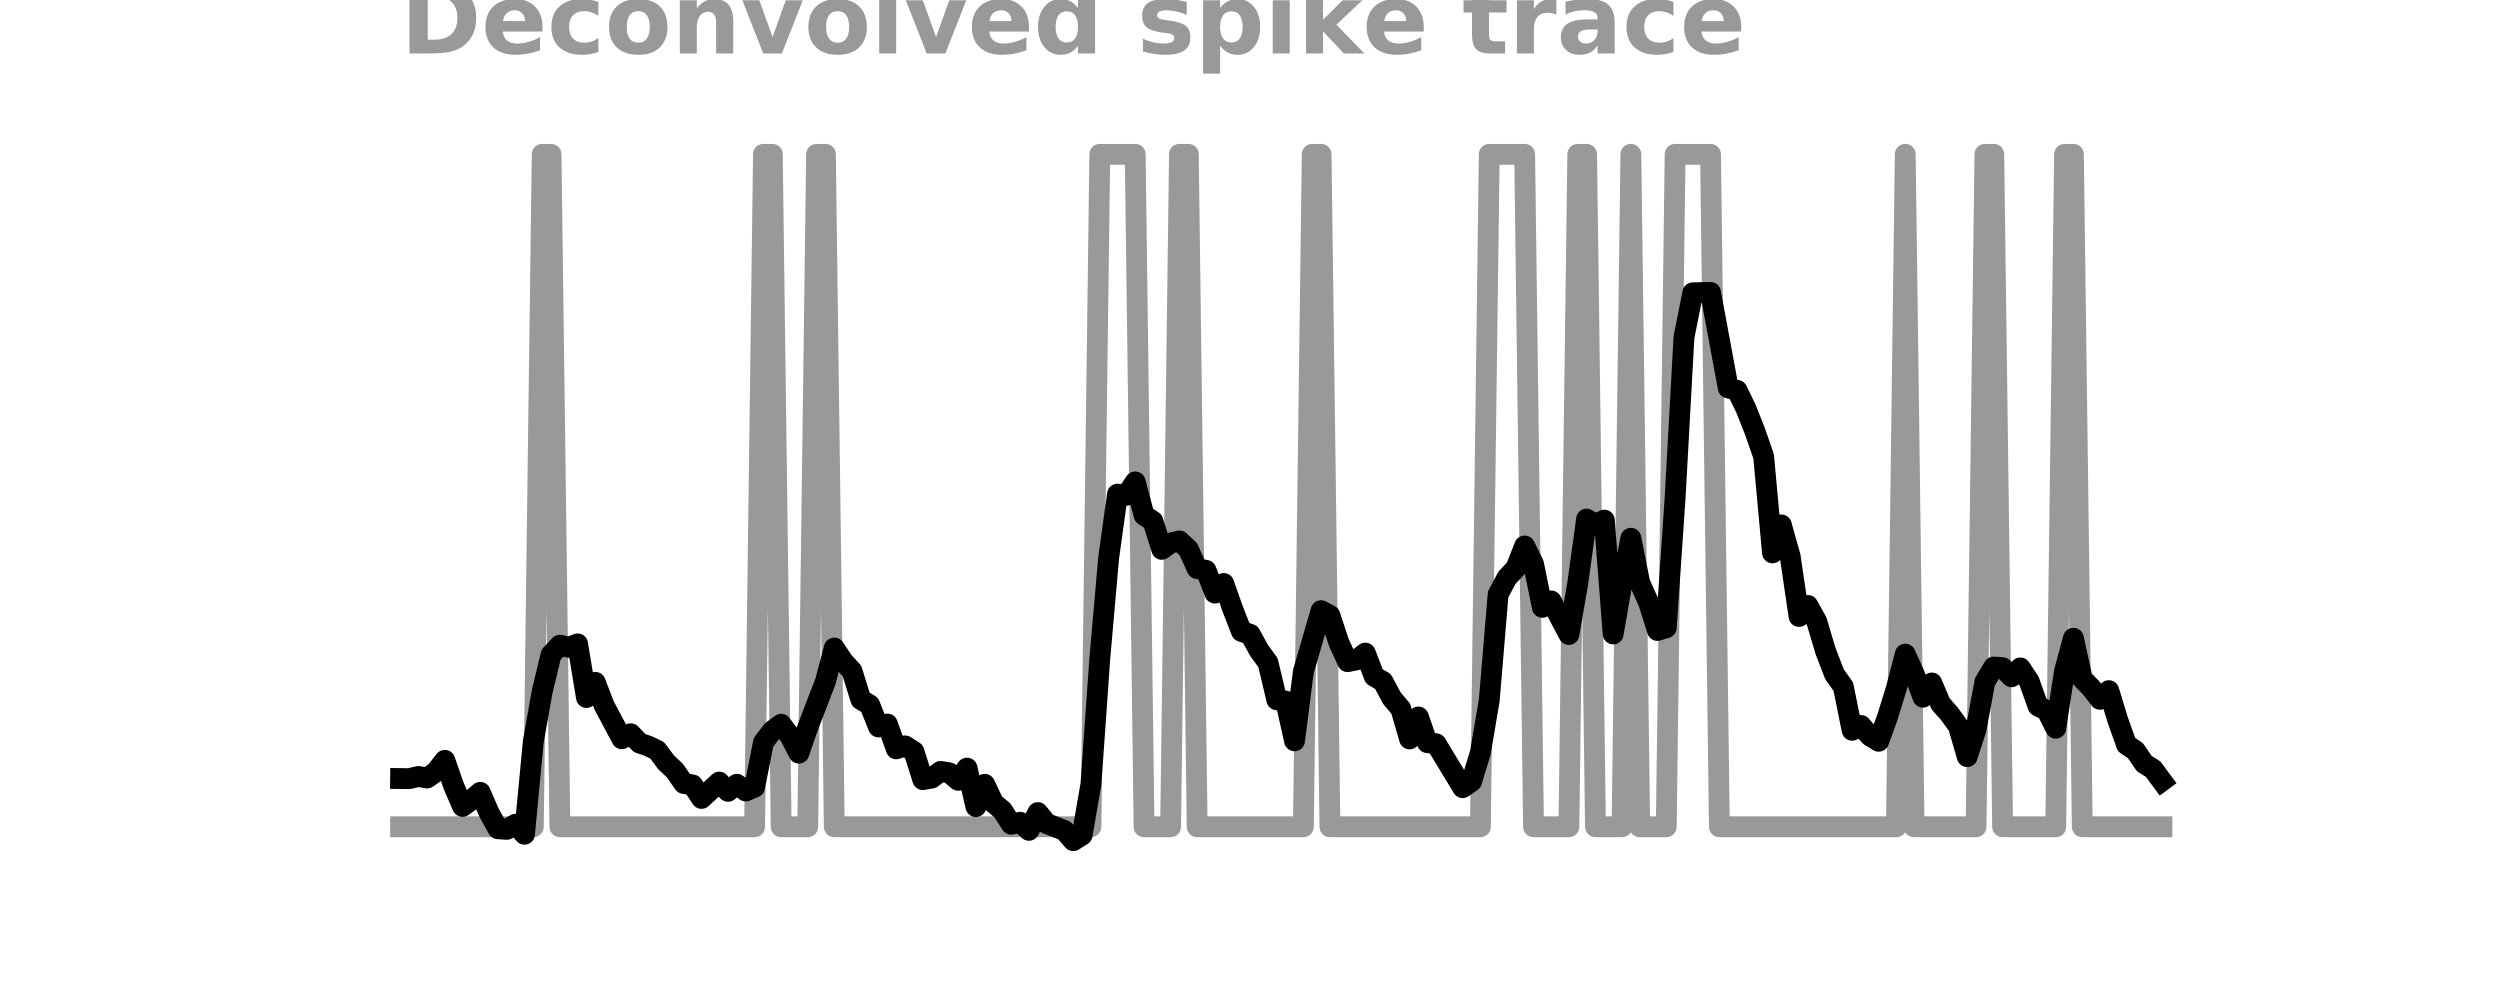 <?xml version="1.0" encoding="utf-8" standalone="no"?>
<!DOCTYPE svg PUBLIC "-//W3C//DTD SVG 1.1//EN"
  "http://www.w3.org/Graphics/SVG/1.1/DTD/svg11.dtd">
<!-- Created with matplotlib (https://matplotlib.org/) -->
<svg height="144pt" version="1.1" viewBox="0 0 360 144" width="360pt" xmlns="http://www.w3.org/2000/svg" xmlns:xlink="http://www.w3.org/1999/xlink">
 <defs>
  <style type="text/css">
*{stroke-linecap:butt;stroke-linejoin:round;}
  </style>
 </defs>
 <g id="figure_1">
  <g id="patch_1">
   <path d="M 0 144 
L 360 144 
L 360 0 
L 0 0 
z
" style="fill:#ffffff;"/>
  </g>
  <g id="axes_1">
   <g id="patch_2">
    <path d="M 45 126 
L 324 126 
L 324 17.28 
L 45 17.28 
z
" style="fill:#ffffff;"/>
   </g>
   <g id="matplotlib.axis_1"/>
   <g id="matplotlib.axis_2"/>
   <g id="line2d_1">
    <path clip-path="url(#p946323826a)" d="M 57.682 119.056 
L 76.8 119.056 
L 78.075 22.222 
L 79.349 22.222 
L 80.624 119.056 
L 108.664 119.056 
L 109.939 22.222 
L 111.213 22.222 
L 112.488 119.056 
L 116.311 119.056 
L 117.586 22.222 
L 118.86 22.222 
L 120.135 119.056 
L 157.097 119.056 
L 158.372 22.222 
L 163.47 22.222 
L 164.744 119.056 
L 168.568 119.056 
L 169.843 22.222 
L 171.117 22.222 
L 172.392 119.056 
L 187.686 119.056 
L 188.961 22.222 
L 190.235 22.222 
L 191.51 119.056 
L 213.177 119.056 
L 214.452 22.222 
L 219.55 22.222 
L 220.825 119.056 
L 225.923 119.056 
L 227.198 22.222 
L 228.472 22.222 
L 229.747 119.056 
L 233.57 119.056 
L 234.845 22.222 
L 236.119 119.056 
L 239.943 119.056 
L 241.218 22.222 
L 246.316 22.222 
L 247.59 119.056 
L 273.082 119.056 
L 274.356 22.222 
L 275.631 119.056 
L 284.553 119.056 
L 285.827 22.222 
L 287.102 22.222 
L 288.376 119.056 
L 296.024 119.056 
L 297.298 22.222 
L 298.573 22.222 
L 299.847 119.056 
L 311.318 119.056 
L 311.318 119.056 
" style="fill:none;stroke:#000000;stroke-linecap:square;stroke-opacity:0.4;stroke-width:3;"/>
   </g>
   <g id="line2d_2">
    <path clip-path="url(#p946323826a)" d="M 57.682 112.111 
L 58.956 112.125 
L 60.231 111.81 
L 61.505 112.031 
L 62.78 111.131 
L 64.055 109.487 
L 65.329 113.166 
L 66.604 116.125 
L 67.878 115.194 
L 69.153 114.096 
L 70.427 117.033 
L 71.702 119.343 
L 72.976 119.43 
L 74.251 118.683 
L 75.526 120.132 
L 76.8 106.746 
L 78.075 99.585 
L 79.349 94.278 
L 80.624 92.908 
L 81.898 93.213 
L 83.173 92.717 
L 84.447 100.444 
L 85.722 98.258 
L 86.997 101.592 
L 89.546 106.379 
L 90.82 105.659 
L 92.095 106.997 
L 93.369 107.435 
L 94.644 108.056 
L 95.918 109.77 
L 97.193 110.972 
L 98.468 112.819 
L 99.742 113.027 
L 101.017 114.974 
L 103.566 112.621 
L 104.84 113.951 
L 106.115 112.933 
L 107.389 113.904 
L 108.664 113.345 
L 109.939 106.904 
L 111.213 105.233 
L 112.488 104.294 
L 113.762 105.997 
L 115.037 108.451 
L 116.311 104.763 
L 118.86 98.137 
L 120.135 93.314 
L 121.41 95.222 
L 122.684 96.621 
L 123.959 100.724 
L 125.233 101.494 
L 126.508 104.681 
L 127.782 104.261 
L 129.057 107.833 
L 130.331 107.408 
L 131.606 108.219 
L 132.881 112.261 
L 134.155 112.047 
L 135.43 111.086 
L 136.704 111.288 
L 137.979 112.363 
L 139.253 110.608 
L 140.528 116.15 
L 141.802 112.944 
L 143.077 115.634 
L 144.352 116.697 
L 145.626 118.691 
L 146.901 118.408 
L 148.175 119.568 
L 149.45 117.009 
L 150.724 118.586 
L 153.273 119.594 
L 154.548 121.058 
L 155.823 120.256 
L 157.097 112.909 
L 158.372 94.81 
L 159.646 80.33 
L 160.921 71.152 
L 162.195 71.321 
L 163.47 69.399 
L 164.744 74.196 
L 166.019 75.049 
L 167.294 79.11 
L 168.568 78.189 
L 169.843 77.898 
L 171.117 79.083 
L 172.392 81.877 
L 173.666 82.128 
L 174.941 85.404 
L 176.215 84.021 
L 177.49 87.64 
L 178.765 90.92 
L 180.039 91.343 
L 181.314 93.674 
L 182.588 95.418 
L 183.863 100.778 
L 185.137 100.954 
L 186.412 106.676 
L 187.686 96.705 
L 190.235 87.937 
L 191.51 88.617 
L 192.785 92.504 
L 194.059 95.28 
L 195.334 95.02 
L 196.608 94.046 
L 197.883 97.384 
L 199.157 98.145 
L 200.432 100.54 
L 201.706 102.048 
L 202.981 106.408 
L 204.256 103.247 
L 205.53 106.938 
L 206.805 107.104 
L 210.628 113.423 
L 211.903 112.534 
L 213.177 108.368 
L 214.452 100.853 
L 215.727 85.605 
L 217.001 83.2 
L 218.276 81.847 
L 219.55 78.624 
L 220.825 81.197 
L 222.099 87.457 
L 223.374 86.537 
L 225.923 91.369 
L 227.198 83.972 
L 228.472 74.743 
L 229.747 75.514 
L 231.021 74.896 
L 232.296 91.289 
L 233.57 83.958 
L 234.845 77.509 
L 236.119 83.903 
L 237.394 86.746 
L 238.669 90.785 
L 239.943 90.397 
L 241.218 71.646 
L 242.492 48.554 
L 243.767 42.162 
L 246.316 42.11 
L 248.865 55.853 
L 250.14 56.209 
L 251.414 58.836 
L 252.689 62.049 
L 253.963 65.716 
L 255.238 79.613 
L 256.512 75.585 
L 257.787 80.134 
L 259.061 88.771 
L 260.336 87.185 
L 261.611 89.481 
L 262.885 93.762 
L 264.16 97.08 
L 265.434 98.869 
L 266.709 105.16 
L 267.983 104.469 
L 269.258 105.956 
L 270.532 106.74 
L 271.807 103.219 
L 273.082 99.092 
L 274.356 94.197 
L 275.631 97.02 
L 276.905 100.395 
L 278.18 98.354 
L 279.454 101.36 
L 280.729 102.804 
L 282.003 104.567 
L 283.278 108.952 
L 284.553 105.001 
L 285.827 98.173 
L 287.102 96.053 
L 288.376 96.151 
L 289.651 97.456 
L 290.925 96.18 
L 292.2 98.104 
L 293.474 101.667 
L 294.749 102.321 
L 296.024 104.863 
L 297.298 96.611 
L 298.573 91.907 
L 299.847 97.747 
L 301.122 99.048 
L 302.396 100.702 
L 303.671 99.45 
L 304.945 103.648 
L 306.22 107.232 
L 307.495 108.086 
L 308.769 109.955 
L 310.044 110.747 
L 311.318 112.468 
L 311.318 112.468 
" style="fill:none;stroke:#000000;stroke-linecap:square;stroke-width:3;"/>
   </g>
   <g id="text_1">
    <!-- $\Delta$F/F calcium trace -->
    <defs>
     <path d="M 34.188 63.188 
L 14.156 8.203 
L 54.25 8.203 
z
M 0.781 0 
L 28.609 72.906 
L 39.797 72.906 
L 67.578 0 
z
" id="DejaVuSans-916"/>
     <path d="M 9.188 72.906 
L 59.906 72.906 
L 59.906 58.688 
L 27.984 58.688 
L 27.984 45.125 
L 58.016 45.125 
L 58.016 30.906 
L 27.984 30.906 
L 27.984 0 
L 9.188 0 
z
" id="DejaVuSans-Bold-70"/>
     <path d="M 25.688 72.906 
L 36.531 72.906 
L 10.797 -9.281 
L 0 -9.281 
z
" id="DejaVuSans-Bold-47"/>
     <path id="DejaVuSans-Bold-32"/>
     <path d="M 52.594 52.984 
L 52.594 38.719 
Q 49.031 41.156 45.438 42.328 
Q 41.844 43.5 37.984 43.5 
Q 30.672 43.5 26.594 39.234 
Q 22.516 34.969 22.516 27.297 
Q 22.516 19.625 26.594 15.344 
Q 30.672 11.078 37.984 11.078 
Q 42.094 11.078 45.781 12.297 
Q 49.469 13.531 52.594 15.922 
L 52.594 1.609 
Q 48.484 0.094 44.266 -0.656 
Q 40.047 -1.422 35.797 -1.422 
Q 21 -1.422 12.641 6.172 
Q 4.297 13.766 4.297 27.297 
Q 4.297 40.828 12.641 48.406 
Q 21 56 35.797 56 
Q 40.094 56 44.266 55.25 
Q 48.438 54.5 52.594 52.984 
z
" id="DejaVuSans-Bold-99"/>
     <path d="M 32.906 24.609 
Q 27.438 24.609 24.672 22.75 
Q 21.922 20.906 21.922 17.281 
Q 21.922 13.969 24.141 12.078 
Q 26.375 10.203 30.328 10.203 
Q 35.25 10.203 38.625 13.734 
Q 42 17.281 42 22.609 
L 42 24.609 
z
M 59.625 31.203 
L 59.625 0 
L 42 0 
L 42 8.109 
Q 38.484 3.125 34.078 0.844 
Q 29.688 -1.422 23.391 -1.422 
Q 14.891 -1.422 9.594 3.531 
Q 4.297 8.5 4.297 16.406 
Q 4.297 26.031 10.906 30.516 
Q 17.531 35.016 31.688 35.016 
L 42 35.016 
L 42 36.375 
Q 42 40.531 38.719 42.453 
Q 35.453 44.391 28.516 44.391 
Q 22.906 44.391 18.062 43.266 
Q 13.234 42.141 9.078 39.891 
L 9.078 53.219 
Q 14.703 54.594 20.359 55.297 
Q 26.031 56 31.688 56 
Q 46.484 56 53.047 50.172 
Q 59.625 44.344 59.625 31.203 
z
" id="DejaVuSans-Bold-97"/>
     <path d="M 8.406 75.984 
L 25.875 75.984 
L 25.875 0 
L 8.406 0 
z
" id="DejaVuSans-Bold-108"/>
     <path d="M 8.406 54.688 
L 25.875 54.688 
L 25.875 0 
L 8.406 0 
z
M 8.406 75.984 
L 25.875 75.984 
L 25.875 61.719 
L 8.406 61.719 
z
" id="DejaVuSans-Bold-105"/>
     <path d="M 7.812 21.297 
L 7.812 54.688 
L 25.391 54.688 
L 25.391 49.219 
Q 25.391 44.781 25.344 38.062 
Q 25.297 31.344 25.297 29.109 
Q 25.297 22.516 25.641 19.609 
Q 25.984 16.703 26.812 15.375 
Q 27.875 13.672 29.609 12.734 
Q 31.344 11.812 33.594 11.812 
Q 39.062 11.812 42.188 16.016 
Q 45.312 20.219 45.312 27.688 
L 45.312 54.688 
L 62.797 54.688 
L 62.797 0 
L 45.312 0 
L 45.312 7.906 
Q 41.359 3.125 36.938 0.844 
Q 32.516 -1.422 27.203 -1.422 
Q 17.719 -1.422 12.766 4.391 
Q 7.812 10.203 7.812 21.297 
z
" id="DejaVuSans-Bold-117"/>
     <path d="M 59.078 45.609 
Q 62.406 50.688 66.969 53.344 
Q 71.531 56 77 56 
Q 86.422 56 91.359 50.188 
Q 96.297 44.391 96.297 33.297 
L 96.297 0 
L 78.719 0 
L 78.719 28.516 
Q 78.766 29.156 78.781 29.828 
Q 78.812 30.516 78.812 31.781 
Q 78.812 37.594 77.094 40.203 
Q 75.391 42.828 71.578 42.828 
Q 66.609 42.828 63.891 38.719 
Q 61.188 34.625 61.078 26.859 
L 61.078 0 
L 43.5 0 
L 43.5 28.516 
Q 43.5 37.594 41.938 40.203 
Q 40.375 42.828 36.375 42.828 
Q 31.344 42.828 28.609 38.703 
Q 25.875 34.578 25.875 26.906 
L 25.875 0 
L 8.297 0 
L 8.297 54.688 
L 25.875 54.688 
L 25.875 46.688 
Q 29.109 51.312 33.281 53.656 
Q 37.453 56 42.484 56 
Q 48.141 56 52.484 53.266 
Q 56.844 50.531 59.078 45.609 
z
" id="DejaVuSans-Bold-109"/>
     <path d="M 27.484 70.219 
L 27.484 54.688 
L 45.516 54.688 
L 45.516 42.188 
L 27.484 42.188 
L 27.484 19 
Q 27.484 15.188 29 13.844 
Q 30.516 12.5 35.016 12.5 
L 44 12.5 
L 44 0 
L 29 0 
Q 18.656 0 14.328 4.312 
Q 10.016 8.641 10.016 19 
L 10.016 42.188 
L 1.312 42.188 
L 1.312 54.688 
L 10.016 54.688 
L 10.016 70.219 
z
" id="DejaVuSans-Bold-116"/>
     <path d="M 49.031 39.797 
Q 46.734 40.875 44.453 41.375 
Q 42.188 41.891 39.891 41.891 
Q 33.156 41.891 29.516 37.562 
Q 25.875 33.25 25.875 25.203 
L 25.875 0 
L 8.406 0 
L 8.406 54.688 
L 25.875 54.688 
L 25.875 45.703 
Q 29.25 51.078 33.609 53.531 
Q 37.984 56 44.094 56 
Q 44.969 56 45.984 55.922 
Q 47.016 55.859 48.969 55.609 
z
" id="DejaVuSans-Bold-114"/>
     <path d="M 62.984 27.484 
L 62.984 22.516 
L 22.125 22.516 
Q 22.75 16.359 26.562 13.281 
Q 30.375 10.203 37.203 10.203 
Q 42.719 10.203 48.5 11.844 
Q 54.297 13.484 60.406 16.797 
L 60.406 3.328 
Q 54.203 0.984 48 -0.219 
Q 41.797 -1.422 35.594 -1.422 
Q 20.75 -1.422 12.516 6.125 
Q 4.297 13.672 4.297 27.297 
Q 4.297 40.672 12.375 48.328 
Q 20.453 56 34.625 56 
Q 47.516 56 55.25 48.234 
Q 62.984 40.484 62.984 27.484 
z
M 45.016 33.297 
Q 45.016 38.281 42.109 41.328 
Q 39.203 44.391 34.516 44.391 
Q 29.438 44.391 26.266 41.531 
Q 23.094 38.672 22.312 33.297 
z
" id="DejaVuSans-Bold-101"/>
    </defs>
    <g transform="translate(57.682 -11.67)scale(0.14 -0.14)">
     <use transform="translate(0 0.016)" xlink:href="#DejaVuSans-916"/>
     <use transform="translate(68.408 0.016)" xlink:href="#DejaVuSans-Bold-70"/>
     <use transform="translate(136.719 0.016)" xlink:href="#DejaVuSans-Bold-47"/>
     <use transform="translate(173.242 0.016)" xlink:href="#DejaVuSans-Bold-70"/>
     <use transform="translate(241.553 0.016)" xlink:href="#DejaVuSans-Bold-32"/>
     <use transform="translate(276.367 0.016)" xlink:href="#DejaVuSans-Bold-99"/>
     <use transform="translate(335.645 0.016)" xlink:href="#DejaVuSans-Bold-97"/>
     <use transform="translate(403.125 0.016)" xlink:href="#DejaVuSans-Bold-108"/>
     <use transform="translate(437.402 0.016)" xlink:href="#DejaVuSans-Bold-99"/>
     <use transform="translate(496.68 0.016)" xlink:href="#DejaVuSans-Bold-105"/>
     <use transform="translate(530.957 0.016)" xlink:href="#DejaVuSans-Bold-117"/>
     <use transform="translate(602.148 0.016)" xlink:href="#DejaVuSans-Bold-109"/>
     <use transform="translate(706.348 0.016)" xlink:href="#DejaVuSans-Bold-32"/>
     <use transform="translate(741.162 0.016)" xlink:href="#DejaVuSans-Bold-116"/>
     <use transform="translate(788.965 0.016)" xlink:href="#DejaVuSans-Bold-114"/>
     <use transform="translate(838.281 0.016)" xlink:href="#DejaVuSans-Bold-97"/>
     <use transform="translate(905.762 0.016)" xlink:href="#DejaVuSans-Bold-99"/>
     <use transform="translate(965.039 0.016)" xlink:href="#DejaVuSans-Bold-101"/>
    </g>
   </g>
   <g id="text_2">
    <!-- Deconvolved spike trace -->
    <defs>
     <path d="M 27.984 58.688 
L 27.984 14.203 
L 34.719 14.203 
Q 46.234 14.203 52.312 19.922 
Q 58.406 25.641 58.406 36.531 
Q 58.406 47.359 52.344 53.016 
Q 46.297 58.688 34.719 58.688 
z
M 9.188 72.906 
L 29 72.906 
Q 45.609 72.906 53.734 70.531 
Q 61.859 68.172 67.672 62.5 
Q 72.797 57.562 75.281 51.109 
Q 77.781 44.672 77.781 36.531 
Q 77.781 28.266 75.281 21.797 
Q 72.797 15.328 67.672 10.406 
Q 61.812 4.734 53.609 2.359 
Q 45.406 0 29 0 
L 9.188 0 
z
" id="DejaVuSans-Bold-68"/>
     <path d="M 34.422 43.5 
Q 28.609 43.5 25.562 39.328 
Q 22.516 35.156 22.516 27.297 
Q 22.516 19.438 25.562 15.25 
Q 28.609 11.078 34.422 11.078 
Q 40.141 11.078 43.156 15.25 
Q 46.188 19.438 46.188 27.297 
Q 46.188 35.156 43.156 39.328 
Q 40.141 43.5 34.422 43.5 
z
M 34.422 56 
Q 48.531 56 56.469 48.375 
Q 64.406 40.766 64.406 27.297 
Q 64.406 13.812 56.469 6.188 
Q 48.531 -1.422 34.422 -1.422 
Q 20.266 -1.422 12.281 6.188 
Q 4.297 13.812 4.297 27.297 
Q 4.297 40.766 12.281 48.375 
Q 20.266 56 34.422 56 
z
" id="DejaVuSans-Bold-111"/>
     <path d="M 63.375 33.297 
L 63.375 0 
L 45.797 0 
L 45.797 5.422 
L 45.797 25.484 
Q 45.797 32.562 45.484 35.25 
Q 45.172 37.938 44.391 39.203 
Q 43.359 40.922 41.594 41.875 
Q 39.844 42.828 37.594 42.828 
Q 32.125 42.828 29 38.594 
Q 25.875 34.375 25.875 26.906 
L 25.875 0 
L 8.406 0 
L 8.406 54.688 
L 25.875 54.688 
L 25.875 46.688 
Q 29.828 51.469 34.266 53.734 
Q 38.719 56 44.094 56 
Q 53.562 56 58.469 50.188 
Q 63.375 44.391 63.375 33.297 
z
" id="DejaVuSans-Bold-110"/>
     <path d="M 1.516 54.688 
L 19 54.688 
L 32.625 16.891 
L 46.188 54.688 
L 63.719 54.688 
L 42.188 0 
L 23 0 
z
" id="DejaVuSans-Bold-118"/>
     <path d="M 45.609 46.688 
L 45.609 75.984 
L 63.188 75.984 
L 63.188 0 
L 45.609 0 
L 45.609 7.906 
Q 42 3.078 37.641 0.828 
Q 33.297 -1.422 27.594 -1.422 
Q 17.484 -1.422 10.984 6.609 
Q 4.5 14.656 4.5 27.297 
Q 4.5 39.938 10.984 47.969 
Q 17.484 56 27.594 56 
Q 33.25 56 37.625 53.734 
Q 42 51.469 45.609 46.688 
z
M 34.078 11.281 
Q 39.703 11.281 42.656 15.375 
Q 45.609 19.484 45.609 27.297 
Q 45.609 35.109 42.656 39.203 
Q 39.703 43.312 34.078 43.312 
Q 28.516 43.312 25.562 39.203 
Q 22.609 35.109 22.609 27.297 
Q 22.609 19.484 25.562 15.375 
Q 28.516 11.281 34.078 11.281 
z
" id="DejaVuSans-Bold-100"/>
     <path d="M 51.125 52.984 
L 51.125 39.703 
Q 45.516 42.047 40.281 43.219 
Q 35.062 44.391 30.422 44.391 
Q 25.438 44.391 23.016 43.141 
Q 20.609 41.891 20.609 39.312 
Q 20.609 37.203 22.438 36.078 
Q 24.266 34.969 29 34.422 
L 32.078 33.984 
Q 45.516 32.281 50.141 28.375 
Q 54.781 24.469 54.781 16.109 
Q 54.781 7.375 48.328 2.969 
Q 41.891 -1.422 29.109 -1.422 
Q 23.688 -1.422 17.891 -0.562 
Q 12.109 0.297 6 2 
L 6 15.281 
Q 11.234 12.75 16.719 11.469 
Q 22.219 10.203 27.875 10.203 
Q 33.016 10.203 35.594 11.609 
Q 38.188 13.031 38.188 15.828 
Q 38.188 18.172 36.406 19.312 
Q 34.625 20.453 29.297 21.094 
L 26.219 21.484 
Q 14.547 22.953 9.859 26.906 
Q 5.172 30.859 5.172 38.922 
Q 5.172 47.609 11.125 51.797 
Q 17.094 56 29.391 56 
Q 34.234 56 39.547 55.266 
Q 44.875 54.547 51.125 52.984 
z
" id="DejaVuSans-Bold-115"/>
     <path d="M 25.875 7.906 
L 25.875 -20.797 
L 8.406 -20.797 
L 8.406 54.688 
L 25.875 54.688 
L 25.875 46.688 
Q 29.5 51.469 33.891 53.734 
Q 38.281 56 44 56 
Q 54.109 56 60.594 47.969 
Q 67.094 39.938 67.094 27.297 
Q 67.094 14.656 60.594 6.609 
Q 54.109 -1.422 44 -1.422 
Q 38.281 -1.422 33.891 0.844 
Q 29.5 3.125 25.875 7.906 
z
M 37.5 43.312 
Q 31.891 43.312 28.875 39.188 
Q 25.875 35.062 25.875 27.297 
Q 25.875 19.531 28.875 15.406 
Q 31.891 11.281 37.5 11.281 
Q 43.109 11.281 46.062 15.375 
Q 49.031 19.484 49.031 27.297 
Q 49.031 35.109 46.062 39.203 
Q 43.109 43.312 37.5 43.312 
z
" id="DejaVuSans-Bold-112"/>
     <path d="M 8.406 75.984 
L 25.875 75.984 
L 25.875 34.625 
L 46 54.688 
L 66.312 54.688 
L 39.594 29.594 
L 68.406 0 
L 47.219 0 
L 25.875 22.797 
L 25.875 0 
L 8.406 0 
z
" id="DejaVuSans-Bold-107"/>
    </defs>
    <g style="opacity:0.4;" transform="translate(57.682 7.697)scale(0.14 -0.14)">
     <use xlink:href="#DejaVuSans-Bold-68"/>
     <use x="83.008" xlink:href="#DejaVuSans-Bold-101"/>
     <use x="150.83" xlink:href="#DejaVuSans-Bold-99"/>
     <use x="210.107" xlink:href="#DejaVuSans-Bold-111"/>
     <use x="278.809" xlink:href="#DejaVuSans-Bold-110"/>
     <use x="350" xlink:href="#DejaVuSans-Bold-118"/>
     <use x="415.186" xlink:href="#DejaVuSans-Bold-111"/>
     <use x="483.887" xlink:href="#DejaVuSans-Bold-108"/>
     <use x="518.164" xlink:href="#DejaVuSans-Bold-118"/>
     <use x="583.35" xlink:href="#DejaVuSans-Bold-101"/>
     <use x="651.172" xlink:href="#DejaVuSans-Bold-100"/>
     <use x="722.754" xlink:href="#DejaVuSans-Bold-32"/>
     <use x="757.568" xlink:href="#DejaVuSans-Bold-115"/>
     <use x="817.09" xlink:href="#DejaVuSans-Bold-112"/>
     <use x="888.672" xlink:href="#DejaVuSans-Bold-105"/>
     <use x="922.949" xlink:href="#DejaVuSans-Bold-107"/>
     <use x="989.422" xlink:href="#DejaVuSans-Bold-101"/>
     <use x="1057.244" xlink:href="#DejaVuSans-Bold-32"/>
     <use x="1092.059" xlink:href="#DejaVuSans-Bold-116"/>
     <use x="1139.861" xlink:href="#DejaVuSans-Bold-114"/>
     <use x="1189.178" xlink:href="#DejaVuSans-Bold-97"/>
     <use x="1256.658" xlink:href="#DejaVuSans-Bold-99"/>
     <use x="1315.936" xlink:href="#DejaVuSans-Bold-101"/>
    </g>
   </g>
  </g>
 </g>
 <defs>
  <clipPath id="p946323826a">
   <rect height="108.72" width="279" x="45" y="17.28"/>
  </clipPath>
 </defs>
</svg>
